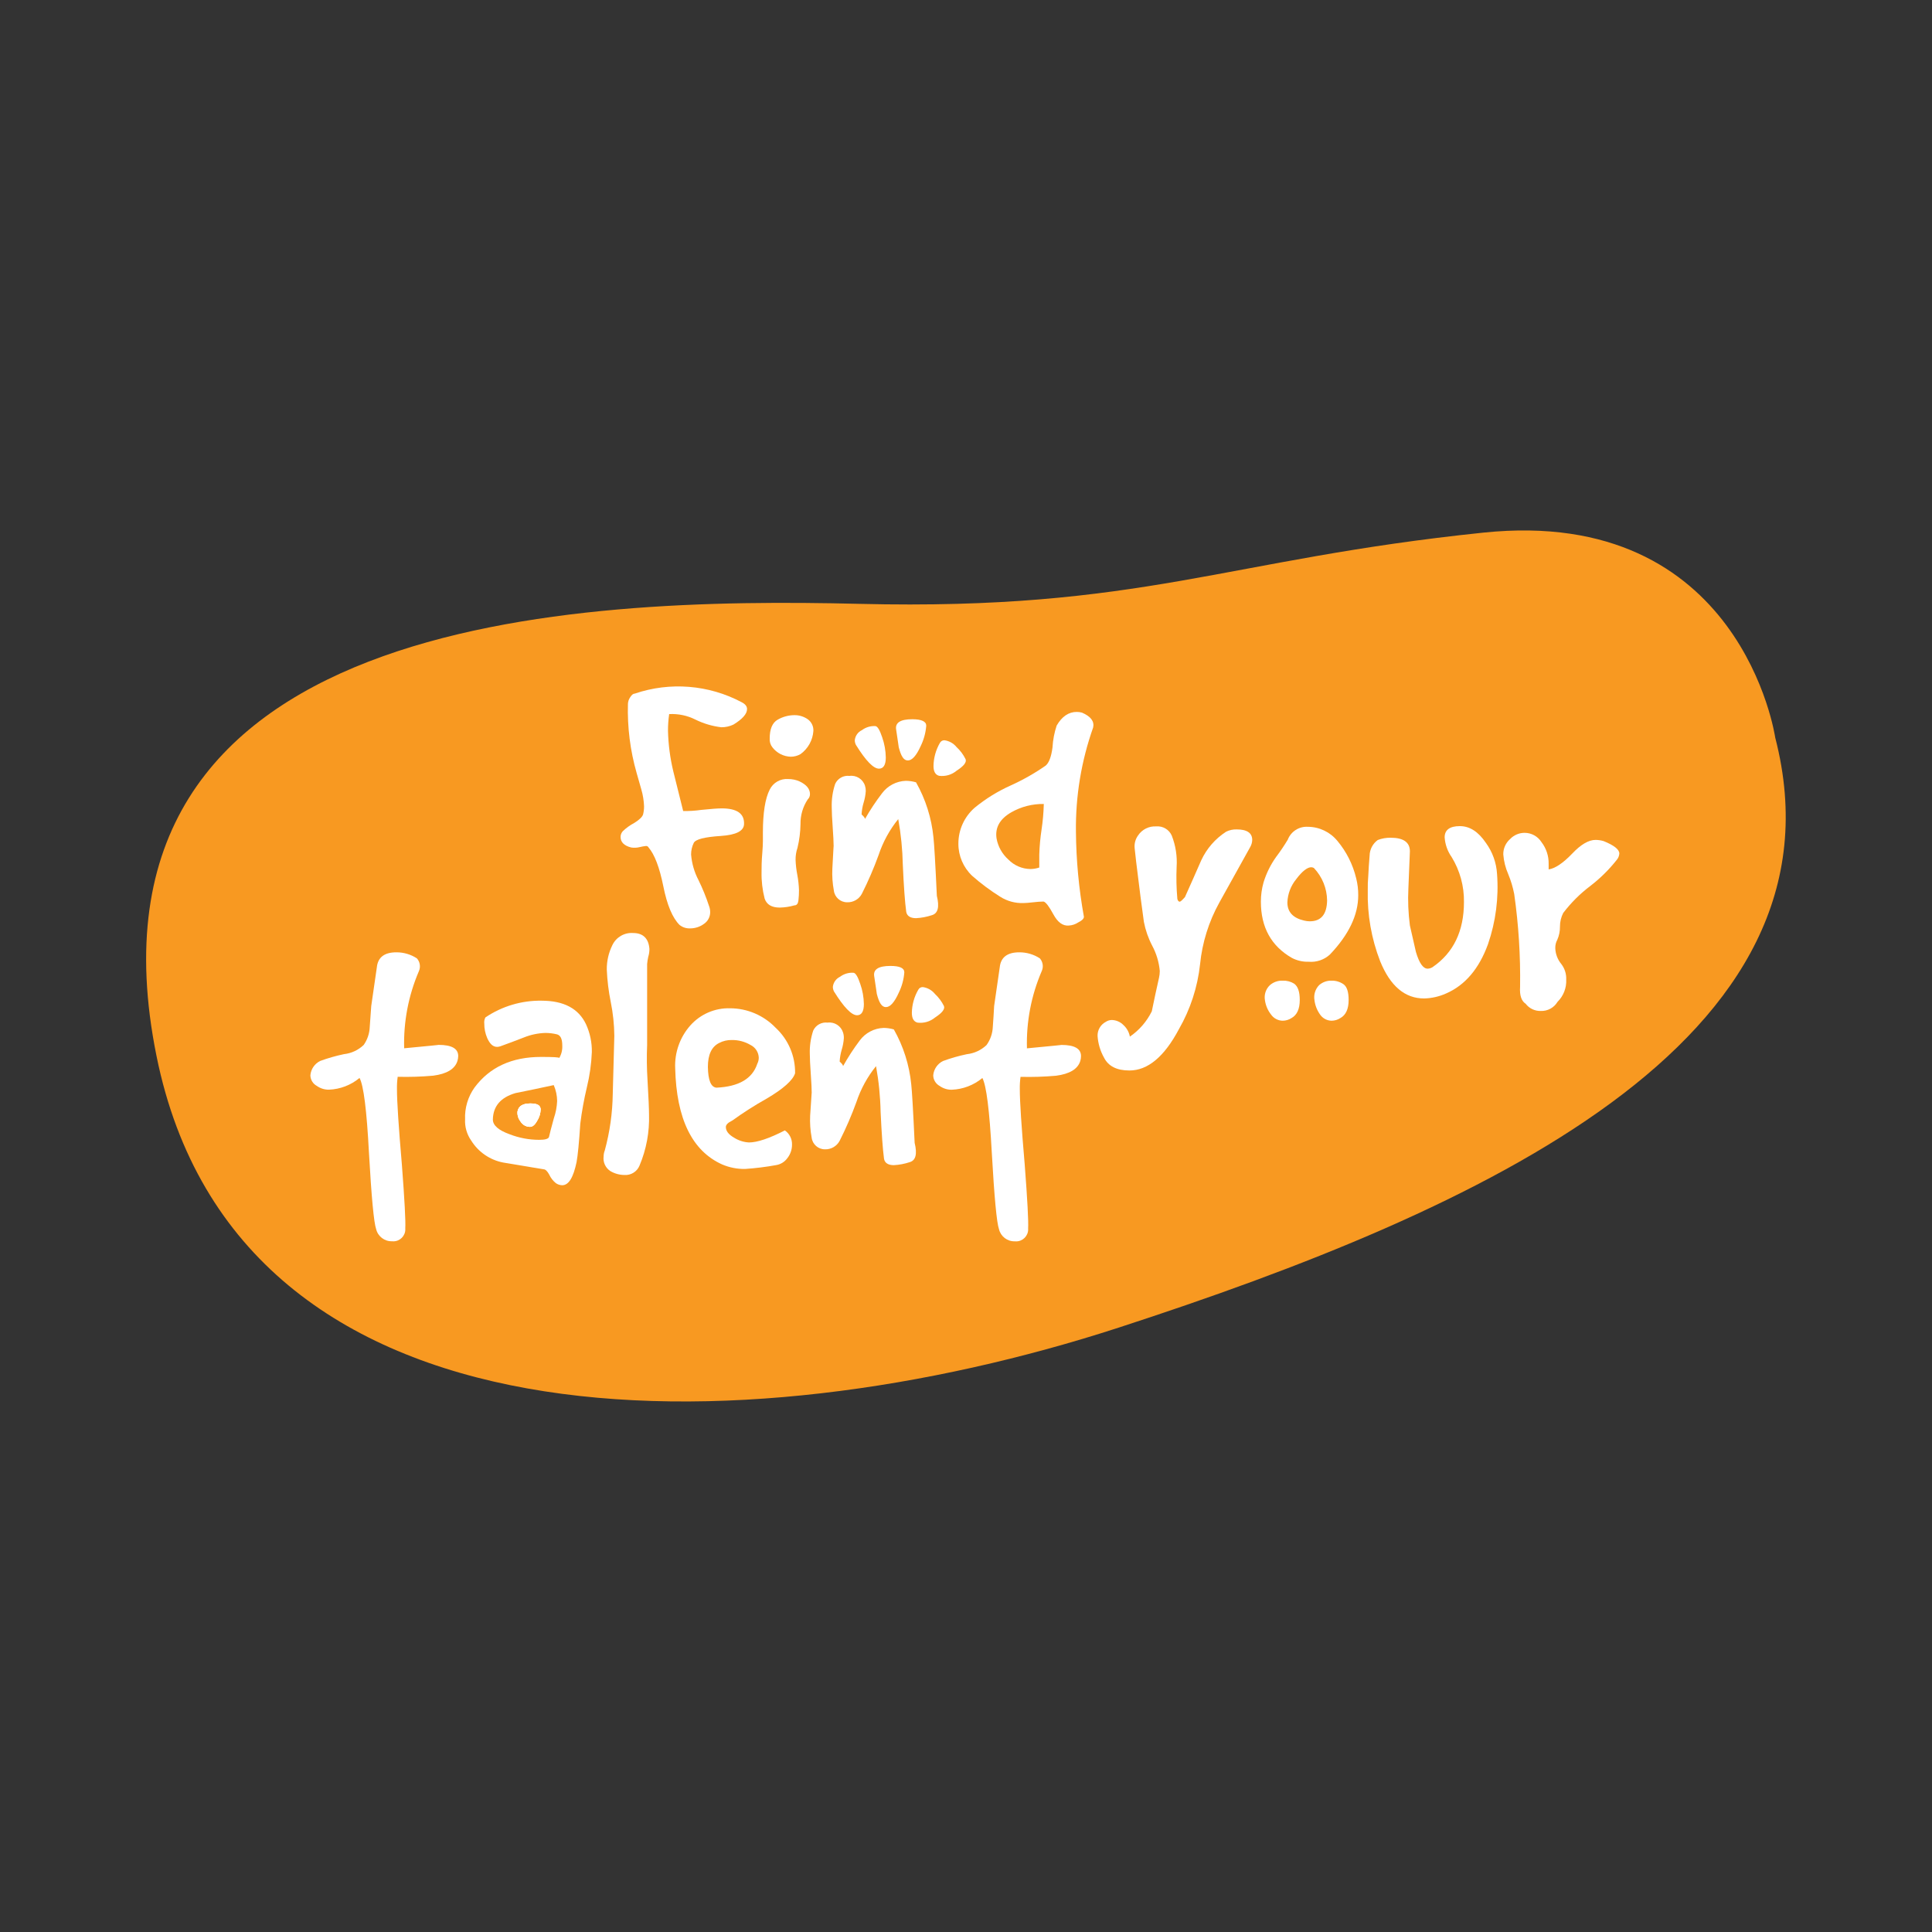 <?xml version="1.0" encoding="UTF-8" standalone="no"?>
<!DOCTYPE svg PUBLIC "-//W3C//DTD SVG 1.1//EN" "http://www.w3.org/Graphics/SVG/1.1/DTD/svg11.dtd">
<svg width="100%" height="100%" viewBox="0 0 1024 1024" version="1.1" xmlns="http://www.w3.org/2000/svg" xmlns:xlink="http://www.w3.org/1999/xlink" xml:space="preserve" xmlns:serif="http://www.serif.com/" style="fill-rule:evenodd;clip-rule:evenodd;stroke-linejoin:round;stroke-miterlimit:2;">
    <rect x="0" y="0" width="1024" height="1024" fill="#333333" stroke="none"/>
    <g transform="matrix(2.957,0,0,2.957,77.453,281.141)">
        <path d="M292,37.12C292,37.12 286,-4.41 239.71,0.39C193.42,5.19 178.48,14.39 127.84,13.16C77.2,11.93 -14.2,15 1.87,94.25C16.45,166.25 106.94,164.81 174.38,142.87C238.84,121.9 306.07,91.6 292,37.12Z" style="fill:rgb(248,153,33);fill-rule:nonzero;"/>
    </g>
    <g transform="matrix(2.957,0,0,2.957,77.453,281.141)">
        <path d="M87.92,43.48C86.766,39.451 86.24,35.269 86.36,31.08C86.382,30.653 86.524,30.24 86.77,29.89C87.04,29.46 87.31,29.25 87.58,29.25C93.91,27.097 100.858,27.658 106.76,30.8C107.39,31.12 107.71,31.53 107.71,32.02C107.71,32.88 106.89,33.81 105.27,34.8C104.592,35.121 103.85,35.285 103.1,35.28C101.498,35.09 99.939,34.63 98.49,33.92C97.025,33.177 95.39,32.832 93.75,32.92C93.607,33.914 93.536,34.916 93.54,35.92C93.599,38.367 93.918,40.8 94.49,43.18C95.083,45.527 95.673,47.897 96.26,50.29C97.347,50.314 98.434,50.247 99.51,50.09C101.27,49.91 102.49,49.82 103.17,49.82C105.92,49.82 107.26,50.77 107.17,52.66C107.117,53.88 105.737,54.58 103.03,54.76C100.09,54.95 98.47,55.36 98.15,56.02C97.84,56.663 97.68,57.367 97.68,58.08C97.807,59.68 98.256,61.238 99,62.66C99.74,64.171 100.375,65.732 100.9,67.33C101.034,67.678 101.102,68.047 101.1,68.42C101.106,69.261 100.688,70.051 99.99,70.52C99.272,71.05 98.402,71.334 97.51,71.33C96.827,71.361 96.156,71.144 95.62,70.72C94.347,69.46 93.373,67.143 92.7,63.77C92.02,60.41 91.14,58.09 90.06,56.83C89.971,56.65 89.78,56.543 89.58,56.56C89.206,56.604 88.836,56.671 88.47,56.76C87.97,56.888 87.449,56.912 86.94,56.83C85.68,56.51 85.04,55.88 85.04,54.93C85.043,54.562 85.178,54.207 85.42,53.93C86.033,53.338 86.726,52.837 87.48,52.44C88.43,51.85 88.96,51.33 89.08,50.88C89.194,50.415 89.251,49.938 89.25,49.46C89.213,48.444 89.051,47.437 88.77,46.46C88.48,45.47 88.19,44.47 87.92,43.48Z" style="fill:white;fill-rule:nonzero;"/>
    </g>
    <g transform="matrix(2.957,0,0,2.957,77.453,281.141)">
        <path d="M110.55,54.18C110.55,50.62 110.96,48.04 111.77,46.46C112.38,45.208 113.701,44.452 115.09,44.56C115.778,44.558 116.459,44.697 117.09,44.97C118.35,45.56 118.99,46.32 118.99,47.27C118.989,47.629 118.841,47.973 118.58,48.22C117.716,49.526 117.266,51.064 117.29,52.63C117.27,54.066 117.089,55.495 116.75,56.89C116.512,57.588 116.397,58.322 116.41,59.06C116.442,59.96 116.546,60.856 116.72,61.74C116.89,62.644 116.99,63.56 117.02,64.48C117.023,65.091 116.99,65.703 116.92,66.31C116.85,66.9 116.62,67.2 116.21,67.2C115.351,67.448 114.464,67.582 113.57,67.6C112.12,67.6 111.22,67.06 110.86,65.98C110.462,64.429 110.277,62.831 110.31,61.23C110.31,60.46 110.31,59.29 110.45,57.71C110.59,56.13 110.55,55 110.55,54.18ZM112.25,38.87C111.903,38.427 111.732,37.871 111.77,37.31C111.77,35.59 112.25,34.46 113.2,33.92C114.113,33.394 115.147,33.115 116.2,33.11C117.058,33.099 117.898,33.358 118.6,33.85C119.268,34.334 119.645,35.126 119.6,35.95C119.482,37.601 118.639,39.118 117.3,40.09C116.765,40.4 116.158,40.562 115.54,40.56C114.246,40.521 113.035,39.9 112.25,38.87Z" style="fill:white;fill-rule:nonzero;"/>
    </g>
    <g transform="matrix(2.957,0,0,2.957,77.453,281.141)">
        <path d="M123.23,56.62C123.23,55.9 123.17,54.75 123.06,53.17C122.95,51.59 122.89,50.41 122.89,49.64C122.845,48.215 123.051,46.793 123.5,45.44C123.947,44.451 124.993,43.864 126.07,44C127.297,43.831 128.478,44.579 128.85,45.76C128.947,46.067 128.995,46.388 128.99,46.71C128.945,47.412 128.817,48.107 128.61,48.78C128.4,49.472 128.276,50.188 128.24,50.91C128.65,51.27 128.85,51.54 128.85,51.72C129.761,50.119 130.78,48.582 131.9,47.12C132.907,45.763 134.481,44.937 136.17,44.88C136.79,44.884 137.406,44.975 138,45.15C139.714,48.18 140.777,51.535 141.12,55C141.25,56.13 141.46,59.63 141.73,65.5C142.22,67.5 141.93,68.64 140.85,68.96C139.928,69.267 138.97,69.448 138,69.5C137,69.5 136.37,69.12 136.24,68.35C136.007,66.63 135.803,63.827 135.63,59.94C135.573,57.189 135.299,54.448 134.81,51.74C133.26,53.658 132.067,55.839 131.29,58.18C130.43,60.555 129.428,62.875 128.29,65.13C127.776,66.101 126.747,66.693 125.65,66.65C124.444,66.658 123.412,65.748 123.27,64.55C123.027,63.255 122.936,61.936 123,60.62C123.16,57.69 123.23,56.35 123.23,56.62Z" style="fill:white;fill-rule:nonzero;"/>
    </g>
    <g transform="matrix(2.957,0,0,2.957,77.453,281.141)">
        <path d="M130.68,35.07C131.09,35.07 131.5,35.79 131.93,37.07C132.34,38.237 132.56,39.463 132.58,40.7C132.58,42.01 132.17,42.7 131.36,42.7C130.36,42.7 128.99,41.28 127.22,38.43C127.093,38.179 127.024,37.902 127.02,37.62C127.094,36.825 127.586,36.127 128.31,35.79C128.992,35.281 129.83,35.026 130.68,35.07Z" style="fill:white;fill-rule:nonzero;"/>
    </g>
    <g transform="matrix(2.957,0,0,2.957,77.453,281.141)">
        <path d="M139.83,35C139.732,36.272 139.392,37.514 138.83,38.66C138.06,40.37 137.29,41.23 136.53,41.23C135.77,41.23 135.31,40.44 134.9,38.86C134.9,38.68 134.7,37.62 134.43,35.67C134.24,34.45 135.22,33.84 137.34,33.84C139,33.85 139.83,34.24 139.83,35Z" style="fill:white;fill-rule:nonzero;"/>
    </g>
    <g transform="matrix(2.957,0,0,2.957,77.453,281.141)">
        <path d="M146.88,41C147.1,41.54 146.57,42.23 145.28,43.06C144.407,43.796 143.262,44.13 142.13,43.98C141.46,43.8 141.13,43.21 141.13,42.22C141.154,40.765 141.55,39.339 142.28,38.08C142.437,37.781 142.753,37.598 143.09,37.61C143.942,37.725 144.719,38.162 145.26,38.83C145.929,39.447 146.478,40.183 146.88,41Z" style="fill:white;fill-rule:nonzero;"/>
    </g>
    <g transform="matrix(2.957,0,0,2.957,77.453,281.141)">
        <path d="M145.59,56.15C145.583,53.685 146.646,51.334 148.5,49.71C150.469,48.095 152.645,46.75 154.97,45.71C157.165,44.719 159.264,43.527 161.24,42.15C161.83,41.65 162.24,40.57 162.46,38.9C162.533,37.562 162.786,36.241 163.21,34.97C164.16,33.34 165.35,32.53 166.8,32.53C167.121,32.529 167.441,32.573 167.75,32.66C169.33,33.34 169.98,34.22 169.75,35.31C167.625,41.309 166.579,47.637 166.66,54C166.704,59.115 167.182,64.216 168.09,69.25C168.09,69.57 167.77,69.92 167.09,70.25C166.585,70.589 165.998,70.786 165.39,70.82C164.31,70.92 163.39,70.24 162.62,68.82C161.85,67.4 161.26,66.61 160.85,66.52C160.238,66.532 159.627,66.576 159.02,66.65C158.21,66.74 157.62,66.79 157.26,66.79C155.776,66.844 154.31,66.442 153.06,65.64C151.295,64.534 149.623,63.287 148.06,61.91C146.477,60.414 145.583,58.328 145.59,56.15ZM152.43,55.2C152.692,56.67 153.443,58.009 154.56,59C155.596,60.059 157.009,60.667 158.49,60.69C159.034,60.688 159.575,60.597 160.09,60.42L160.09,58.11C160.136,56.603 160.273,55.1 160.5,53.61C160.728,52.093 160.861,50.563 160.9,49.03C158.862,48.998 156.852,49.512 155.08,50.52C153.027,51.7 152.143,53.26 152.43,55.2Z" style="fill:white;fill-rule:nonzero;"/>
    </g>
    <g transform="matrix(2.957,0,0,2.957,77.453,281.141)">
        <path d="M177.45,59.35L177.18,56.91C177.11,56.118 177.326,55.326 177.79,54.68C178.507,53.596 179.752,52.973 181.05,53.05C182.226,52.946 183.346,53.603 183.83,54.68C184.532,56.466 184.833,58.385 184.71,60.3C184.626,62.221 184.669,64.145 184.84,66.06C184.93,66.38 185.07,66.54 185.25,66.54C185.43,66.54 185.7,66.27 186.2,65.72C187.193,63.513 188.163,61.323 189.11,59.15C190.081,57.044 191.632,55.258 193.58,54C194.17,53.709 194.823,53.568 195.48,53.59C197.33,53.59 198.26,54.23 198.26,55.49C198.244,55.918 198.127,56.336 197.92,56.71L192.36,66.71C190.47,70.12 189.296,73.88 188.91,77.76C188.465,81.865 187.171,85.832 185.11,89.41C182.49,94.343 179.533,96.807 176.24,96.8C173.98,96.8 172.463,96.03 171.69,94.49C171.025,93.305 170.632,91.986 170.54,90.63C170.498,89.575 171.067,88.585 172,88.09C172.32,87.875 172.695,87.757 173.08,87.75C173.872,87.764 174.628,88.091 175.18,88.66C175.778,89.206 176.182,89.933 176.33,90.73C178.009,89.581 179.363,88.017 180.26,86.19C180.667,84.19 181.097,82.19 181.55,80.19C181.64,79.79 181.687,79.381 181.69,78.97C181.546,77.381 181.084,75.837 180.33,74.43C179.628,73.087 179.126,71.648 178.84,70.16C178.5,67.793 178.037,64.19 177.45,59.35Z" style="fill:white;fill-rule:nonzero;"/>
    </g>
    <g transform="matrix(2.957,0,0,2.957,77.453,281.141)">
        <path d="M216.89,62.34C216.299,59.872 215.142,57.574 213.51,55.63C212.208,54.049 210.268,53.129 208.22,53.12C206.653,53.028 205.195,53.965 204.63,55.43C203.986,56.504 203.285,57.542 202.53,58.54C201.546,59.924 200.789,61.457 200.29,63.08C199.97,64.206 199.809,65.37 199.81,66.54C199.81,71.14 201.667,74.503 205.38,76.63C206.305,77.109 207.338,77.343 208.38,77.31C209.771,77.429 211.15,76.961 212.18,76.02C215.573,72.46 217.267,68.913 217.26,65.38C217.267,64.355 217.143,63.333 216.89,62.34ZM208.56,70.06C208.223,70.057 207.887,70.013 207.56,69.93C205.56,69.47 204.56,68.39 204.56,66.67C204.621,65.144 205.179,63.679 206.15,62.5C207.21,61.08 208.15,60.37 208.83,60.37C208.998,60.372 209.164,60.417 209.31,60.5C210.807,62.074 211.654,64.158 211.68,66.33C211.633,68.823 210.593,70.067 208.56,70.06Z" style="fill:white;fill-rule:nonzero;"/>
    </g>
    <g transform="matrix(2.957,0,0,2.957,77.453,281.141)">
        <path d="M205.78,81.24C206.46,81.74 206.78,82.71 206.78,84.16C206.78,85.78 206.28,86.87 205.29,87.41C204.825,87.711 204.284,87.874 203.73,87.88C202.892,87.872 202.109,87.458 201.63,86.77C201.047,86.032 200.671,85.152 200.54,84.22C200.358,83.227 200.69,82.207 201.42,81.51C202.057,80.953 202.885,80.663 203.73,80.7C204.452,80.67 205.167,80.858 205.78,81.24Z" style="fill:white;fill-rule:nonzero;"/>
    </g>
    <g transform="matrix(2.957,0,0,2.957,77.453,281.141)">
        <path d="M214.62,81.34C215.23,81.77 215.54,82.71 215.54,84.16C215.54,85.78 215.04,86.87 214.05,87.41C213.585,87.711 213.044,87.874 212.49,87.88C211.661,87.87 210.887,87.455 210.42,86.77C209.879,86.017 209.535,85.14 209.42,84.22C209.244,83.238 209.549,82.23 210.24,81.51C210.872,80.952 211.698,80.661 212.54,80.7C213.283,80.694 214.009,80.917 214.62,81.34Z" style="fill:white;fill-rule:nonzero;"/>
    </g>
    <g transform="matrix(2.957,0,0,2.957,77.453,281.141)">
        <path d="M219.06,61.93C219.113,60.75 219.193,59.53 219.3,58.27C219.325,57.167 219.866,56.137 220.76,55.49C221.493,55.208 222.274,55.069 223.06,55.08C225.37,55.08 226.52,55.9 226.52,57.52L226.25,64.16C226.14,66.38 226.23,68.606 226.52,70.81L227.6,75.55C228.19,77.55 228.89,78.55 229.7,78.55C230.012,78.539 230.315,78.446 230.58,78.28C234.333,75.707 236.21,71.82 236.21,66.62C236.256,63.772 235.489,60.969 234,58.54C233.264,57.499 232.831,56.273 232.75,55C232.75,53.69 233.66,53 235.46,53C237.26,53 238.78,54 240.14,56C241.325,57.624 242.019,59.554 242.14,61.56C242.466,65.826 241.914,70.115 240.52,74.16C238.913,78.573 236.407,81.52 233,83C231.759,83.556 230.419,83.858 229.06,83.89C225.627,83.89 223.007,81.673 221.2,77.24C219.622,73.183 218.864,68.852 218.97,64.5C218.953,63.642 218.983,62.784 219.06,61.93Z" style="fill:white;fill-rule:nonzero;"/>
    </g>
    <g transform="matrix(2.957,0,0,2.957,77.453,281.141)">
        <path d="M245.22,65.18C244.983,63.95 244.621,62.747 244.14,61.59C243.651,60.474 243.353,59.284 243.26,58.07C243.242,57.019 243.689,56.012 244.48,55.32C245.156,54.606 246.097,54.202 247.079,54.202C248.302,54.202 249.444,54.828 250.1,55.86C250.962,56.975 251.417,58.351 251.39,59.76L251.39,60.76C252.563,60.58 253.977,59.63 255.63,57.91C257.16,56.29 258.56,55.47 259.81,55.47C260.291,55.475 260.769,55.545 261.23,55.68C263.12,56.44 264.06,57.19 264.06,57.91C264.034,58.335 263.869,58.739 263.59,59.06C262.217,60.797 260.635,62.359 258.88,63.71C257.038,65.098 255.396,66.734 254,68.57C253.615,69.325 253.416,70.162 253.42,71.01C253.431,71.814 253.271,72.612 252.95,73.35C252.694,73.815 252.567,74.34 252.58,74.87C252.614,75.913 252.994,76.916 253.66,77.72C254.272,78.514 254.584,79.499 254.54,80.5C254.614,81.994 254.046,83.45 252.98,84.5C252.355,85.551 251.201,86.177 249.98,86.13C248.922,86.163 247.912,85.682 247.27,84.84C246.51,84.35 246.17,83.33 246.27,81.84C246.357,76.268 246.006,70.697 245.22,65.18Z" style="fill:white;fill-rule:nonzero;"/>
    </g>
    <g transform="matrix(2.957,0,0,2.957,77.453,281.141)">
        <path d="M40.35,85.24C40.57,83.7 40.903,81.397 41.35,78.33C41.53,76.517 42.703,75.613 44.87,75.62C46.169,75.616 47.441,75.992 48.53,76.7C49.09,77.329 49.231,78.23 48.89,79C47.017,83.36 46.116,88.076 46.25,92.82C50.543,92.413 52.597,92.21 52.41,92.21C54.76,92.21 55.94,92.87 55.94,94.21C55.934,94.508 55.887,94.804 55.8,95.09C55.353,96.53 53.907,97.41 51.46,97.73C49.342,97.917 47.215,97.984 45.09,97.93C44.986,98.672 44.943,99.421 44.96,100.17C44.96,102.337 45.253,106.833 45.84,113.66C46.327,120.033 46.53,123.85 46.45,125.11C46.455,125.168 46.457,125.225 46.457,125.283C46.457,126.457 45.491,127.423 44.317,127.423C44.238,127.423 44.159,127.419 44.08,127.41C42.74,127.456 41.542,126.544 41.23,125.24C40.823,124.113 40.393,119.55 39.94,111.55C39.54,103.923 38.977,99.453 38.25,98.14C36.703,99.427 34.771,100.166 32.76,100.24C31.983,100.249 31.223,100.011 30.59,99.56C29.893,99.181 29.452,98.454 29.44,97.66C29.536,96.556 30.205,95.579 31.2,95.09C32.592,94.58 34.019,94.172 35.47,93.87C36.796,93.723 38.037,93.143 39,92.22C39.663,91.273 40.038,90.155 40.08,89C40.17,87.7 40.26,86.46 40.35,85.24Z" style="fill:white;fill-rule:nonzero;"/>
    </g>
    <g transform="matrix(2.957,0,0,2.957,77.453,281.141)">
        <path d="M70.71,103.81C70.685,104.52 70.471,105.21 70.09,105.81C69.69,106.54 69.26,106.9 68.81,106.9C68.097,106.899 67.436,106.517 67.08,105.9C66.692,105.4 66.509,104.77 66.57,104.14C66.75,103.14 67.57,102.71 68.88,102.71C70.19,102.71 70.71,103.09 70.71,103.81Z" style="fill:white;fill-rule:nonzero;"/>
    </g>
    <g transform="matrix(2.957,0,0,2.957,77.453,281.141)">
        <path d="M78.84,88.5C77.507,85.7 74.863,84.297 70.91,84.29C67.316,84.231 63.789,85.279 60.81,87.29C60.634,87.624 60.564,88.005 60.61,88.38C60.602,89.288 60.786,90.188 61.15,91.02C61.61,92.02 62.15,92.57 62.92,92.57C63.129,92.564 63.335,92.524 63.53,92.45C64.88,91.96 66.27,91.45 67.69,90.89C68.93,90.384 70.251,90.107 71.59,90.07C72.264,90.074 72.935,90.155 73.59,90.31C74.26,90.46 74.59,91.11 74.59,92.31C74.636,93.097 74.448,93.88 74.05,94.56C74.05,94.43 72.96,94.37 70.79,94.37C65.55,94.37 61.573,96.2 58.86,99.86C57.68,101.516 57.085,103.519 57.17,105.55C57.1,106.902 57.484,108.24 58.26,109.35C59.537,111.41 61.62,112.843 64,113.3L71.25,114.51C71.57,114.51 71.91,114.84 72.25,115.46C72.523,116.061 72.934,116.589 73.45,117C73.78,117.229 74.169,117.358 74.57,117.37C75.74,117.37 76.57,115.99 77.15,113.24C77.377,112.02 77.6,109.713 77.82,106.32C78.095,104.13 78.489,101.957 79,99.81C79.505,97.745 79.803,95.634 79.89,93.51C79.922,91.782 79.563,90.07 78.84,88.5ZM73.08,105.37C72.63,107 72.34,108.13 72.2,108.75C72.06,109.07 71.48,109.23 70.44,109.23C68.63,109.227 66.836,108.888 65.15,108.23C63.15,107.51 62.15,106.63 62.15,105.59C62.197,103.203 63.55,101.623 66.21,100.85C68.47,100.4 70.76,99.92 73.06,99.42C73.453,100.319 73.66,101.289 73.67,102.27C73.625,103.326 73.426,104.371 73.08,105.37Z" style="fill:white;fill-rule:nonzero;"/>
    </g>
    <g transform="matrix(2.957,0,0,2.957,77.453,281.141)">
        <path d="M70.71,103.81C70.685,104.52 70.471,105.21 70.09,105.81C69.69,106.54 69.26,106.9 68.81,106.9C68.097,106.899 67.436,106.517 67.08,105.9C66.692,105.4 66.509,104.77 66.57,104.14C66.75,103.14 67.57,102.71 68.88,102.71C70.19,102.71 70.71,103.09 70.71,103.81Z" style="fill:white;fill-rule:nonzero;"/>
    </g>
    <g transform="matrix(2.957,0,0,2.957,77.453,281.141)">
        <path d="M70.71,103.81C70.685,104.52 70.471,105.21 70.09,105.81C69.69,106.54 69.26,106.9 68.81,106.9C68.097,106.899 67.436,106.517 67.08,105.9C66.692,105.4 66.509,104.77 66.57,104.14C66.75,103.14 67.57,102.71 68.88,102.71C70.19,102.71 70.71,103.09 70.71,103.81Z" style="fill:white;fill-rule:nonzero;"/>
    </g>
    <g transform="matrix(2.957,0,0,2.957,77.453,281.141)">
        <path d="M83.92,90.59C83.9,88.554 83.686,86.525 83.28,84.53C82.892,82.618 82.655,80.679 82.57,78.73C82.55,77.205 82.893,75.697 83.57,74.33C84.242,72.911 85.724,72.046 87.29,72.16C89.1,72.16 90.07,73.16 90.21,75.01C90.214,75.491 90.143,75.97 90,76.43C89.905,76.855 89.838,77.286 89.8,77.72L89.8,92.22C89.712,94.32 89.736,96.423 89.87,98.52C90.05,101.64 90.14,103.697 90.14,104.69C90.24,107.827 89.66,110.948 88.44,113.84C88.001,114.929 86.901,115.615 85.73,115.53C84.835,115.525 83.958,115.28 83.19,114.82C82.331,114.248 81.869,113.234 82,112.21C82.003,111.84 82.074,111.474 82.21,111.13C83.11,107.827 83.591,104.423 83.64,101C83.73,97.48 83.83,94 83.92,90.59Z" style="fill:white;fill-rule:nonzero;"/>
    </g>
    <g transform="matrix(2.957,0,0,2.957,77.453,281.141)">
        <path d="M94.83,96.42C94.699,93.603 95.672,90.843 97.54,88.73C99.341,86.704 101.95,85.576 104.66,85.65C107.743,85.655 110.695,86.916 112.83,89.14C115.101,91.238 116.372,94.209 116.32,97.3C115.913,98.567 114.217,100.08 111.23,101.84C109.102,103.03 107.046,104.342 105.07,105.77C104.3,106.14 103.91,106.52 103.91,106.93C103.91,107.65 104.41,108.29 105.41,108.86C106.204,109.36 107.113,109.649 108.05,109.7C109.54,109.7 111.68,108.98 114.49,107.54C115.325,108.123 115.808,109.093 115.77,110.11C115.771,110.968 115.486,111.802 114.96,112.48C114.468,113.181 113.707,113.648 112.86,113.77C111.044,114.097 109.211,114.324 107.37,114.45C105.952,114.474 104.544,114.198 103.24,113.64C97.86,111.213 95.057,105.473 94.83,96.42ZM102.22,99.88C106.22,99.7 108.66,98.277 109.54,95.61C109.715,95.273 109.807,94.9 109.81,94.52C109.784,93.536 109.207,92.646 108.32,92.22C107.314,91.629 106.166,91.325 105,91.34C104.196,91.316 103.4,91.502 102.69,91.88C101.357,92.547 100.69,93.97 100.69,96.15C100.73,98.55 101.23,99.79 102.22,99.88Z" style="fill:white;fill-rule:nonzero;"/>
    </g>
    <g transform="matrix(2.957,0,0,2.957,77.453,281.141)">
        <path d="M119.3,100.83C119.3,100.1 119.24,98.95 119.13,97.37C119.02,95.79 118.96,94.62 118.96,93.85C118.912,92.425 119.119,91.003 119.57,89.65C120.022,88.667 121.066,88.086 122.14,88.22C123.372,88.053 124.556,88.811 124.92,90C125.022,90.323 125.069,90.661 125.06,91C125.016,91.703 124.888,92.397 124.68,93.07C124.476,93.763 124.351,94.478 124.31,95.2C124.72,95.57 124.92,95.84 124.92,96.02C125.813,94.417 126.816,92.876 127.92,91.41C128.927,90.053 130.501,89.227 132.19,89.17C132.81,89.174 133.426,89.265 134.02,89.44C135.732,92.464 136.795,95.812 137.14,99.27C137.27,100.4 137.48,103.9 137.75,109.77C138.24,111.77 137.95,112.92 136.87,113.23C135.948,113.537 134.99,113.718 134.02,113.77C133.02,113.77 132.39,113.39 132.26,112.62C132.033,110.9 131.83,108.1 131.65,104.22C131.594,101.469 131.32,98.727 130.83,96.02C129.281,97.939 128.089,100.12 127.31,102.46C126.45,104.832 125.449,107.149 124.31,109.4C123.797,110.373 122.769,110.969 121.67,110.93C120.464,110.938 119.432,110.028 119.29,108.83C119.048,107.535 118.957,106.216 119.02,104.9C119.23,101.89 119.3,100.56 119.3,100.83Z" style="fill:white;fill-rule:nonzero;"/>
    </g>
    <g transform="matrix(2.957,0,0,2.957,77.453,281.141)">
        <path d="M126.75,79.28C127.16,79.28 127.57,79.99 128,81.28C128.411,82.444 128.63,83.666 128.65,84.9C128.65,86.21 128.24,86.9 127.43,86.9C126.43,86.9 125.06,85.47 123.29,82.63C123.162,82.375 123.093,82.095 123.09,81.81C123.177,81.025 123.666,80.338 124.38,80C125.061,79.49 125.9,79.236 126.75,79.28Z" style="fill:white;fill-rule:nonzero;"/>
    </g>
    <g transform="matrix(2.957,0,0,2.957,77.453,281.141)">
        <path d="M135.9,79.21C135.803,80.483 135.464,81.725 134.9,82.87C134.13,84.59 133.36,85.44 132.6,85.44C131.84,85.44 131.38,84.65 130.97,83.07C130.97,82.89 130.77,81.83 130.5,79.89C130.31,78.67 131.29,78.06 133.41,78.06C135.09,78.06 135.9,78.44 135.9,79.21Z" style="fill:white;fill-rule:nonzero;"/>
    </g>
    <g transform="matrix(2.957,0,0,2.957,77.453,281.141)">
        <path d="M143,85.24C143.22,85.78 142.69,86.47 141.4,87.31C140.523,88.039 139.38,88.369 138.25,88.22C137.58,88.04 137.25,87.45 137.25,86.46C137.274,85.008 137.67,83.586 138.4,82.33C138.552,82.026 138.87,81.837 139.21,81.85C140.062,81.965 140.839,82.402 141.38,83.07C142.045,83.691 142.593,84.426 143,85.24Z" style="fill:white;fill-rule:nonzero;"/>
    </g>
    <g transform="matrix(2.957,0,0,2.957,77.453,281.141)">
        <path d="M152,85.24C152.22,83.7 152.553,81.397 153,78.33C153.18,76.517 154.357,75.613 156.53,75.62C157.829,75.616 159.101,75.992 160.19,76.7C160.748,77.335 160.878,78.244 160.52,79.01C158.647,83.37 157.746,88.086 157.88,92.83C162.173,92.423 164.23,92.22 164.05,92.22C166.4,92.22 167.57,92.88 167.57,94.22C167.567,94.518 167.524,94.814 167.44,95.1C166.993,96.54 165.547,97.42 163.1,97.74C160.982,97.927 158.855,97.994 156.73,97.94C156.626,98.682 156.583,99.431 156.6,100.18C156.6,102.347 156.893,106.843 157.48,113.67C157.967,120.043 158.17,123.86 158.09,125.12C158.094,125.174 158.096,125.229 158.096,125.283C158.096,126.462 157.126,127.433 155.946,127.433C155.867,127.433 155.788,127.429 155.71,127.42C154.372,127.465 153.178,126.553 152.87,125.25C152.463,124.123 152.033,119.56 151.58,111.56C151.167,103.933 150.603,99.463 149.89,98.15C148.341,99.435 146.411,100.173 144.4,100.25C143.623,100.261 142.862,100.023 142.23,99.57C141.533,99.191 141.092,98.464 141.08,97.67C141.176,96.566 141.845,95.589 142.84,95.1C144.231,94.588 145.658,94.181 147.11,93.88C148.429,93.734 149.665,93.162 150.63,92.25C151.316,91.3 151.709,90.17 151.76,89C151.85,87.7 151.94,86.46 152,85.24Z" style="fill:white;fill-rule:nonzero;"/>
    </g>
</svg>
